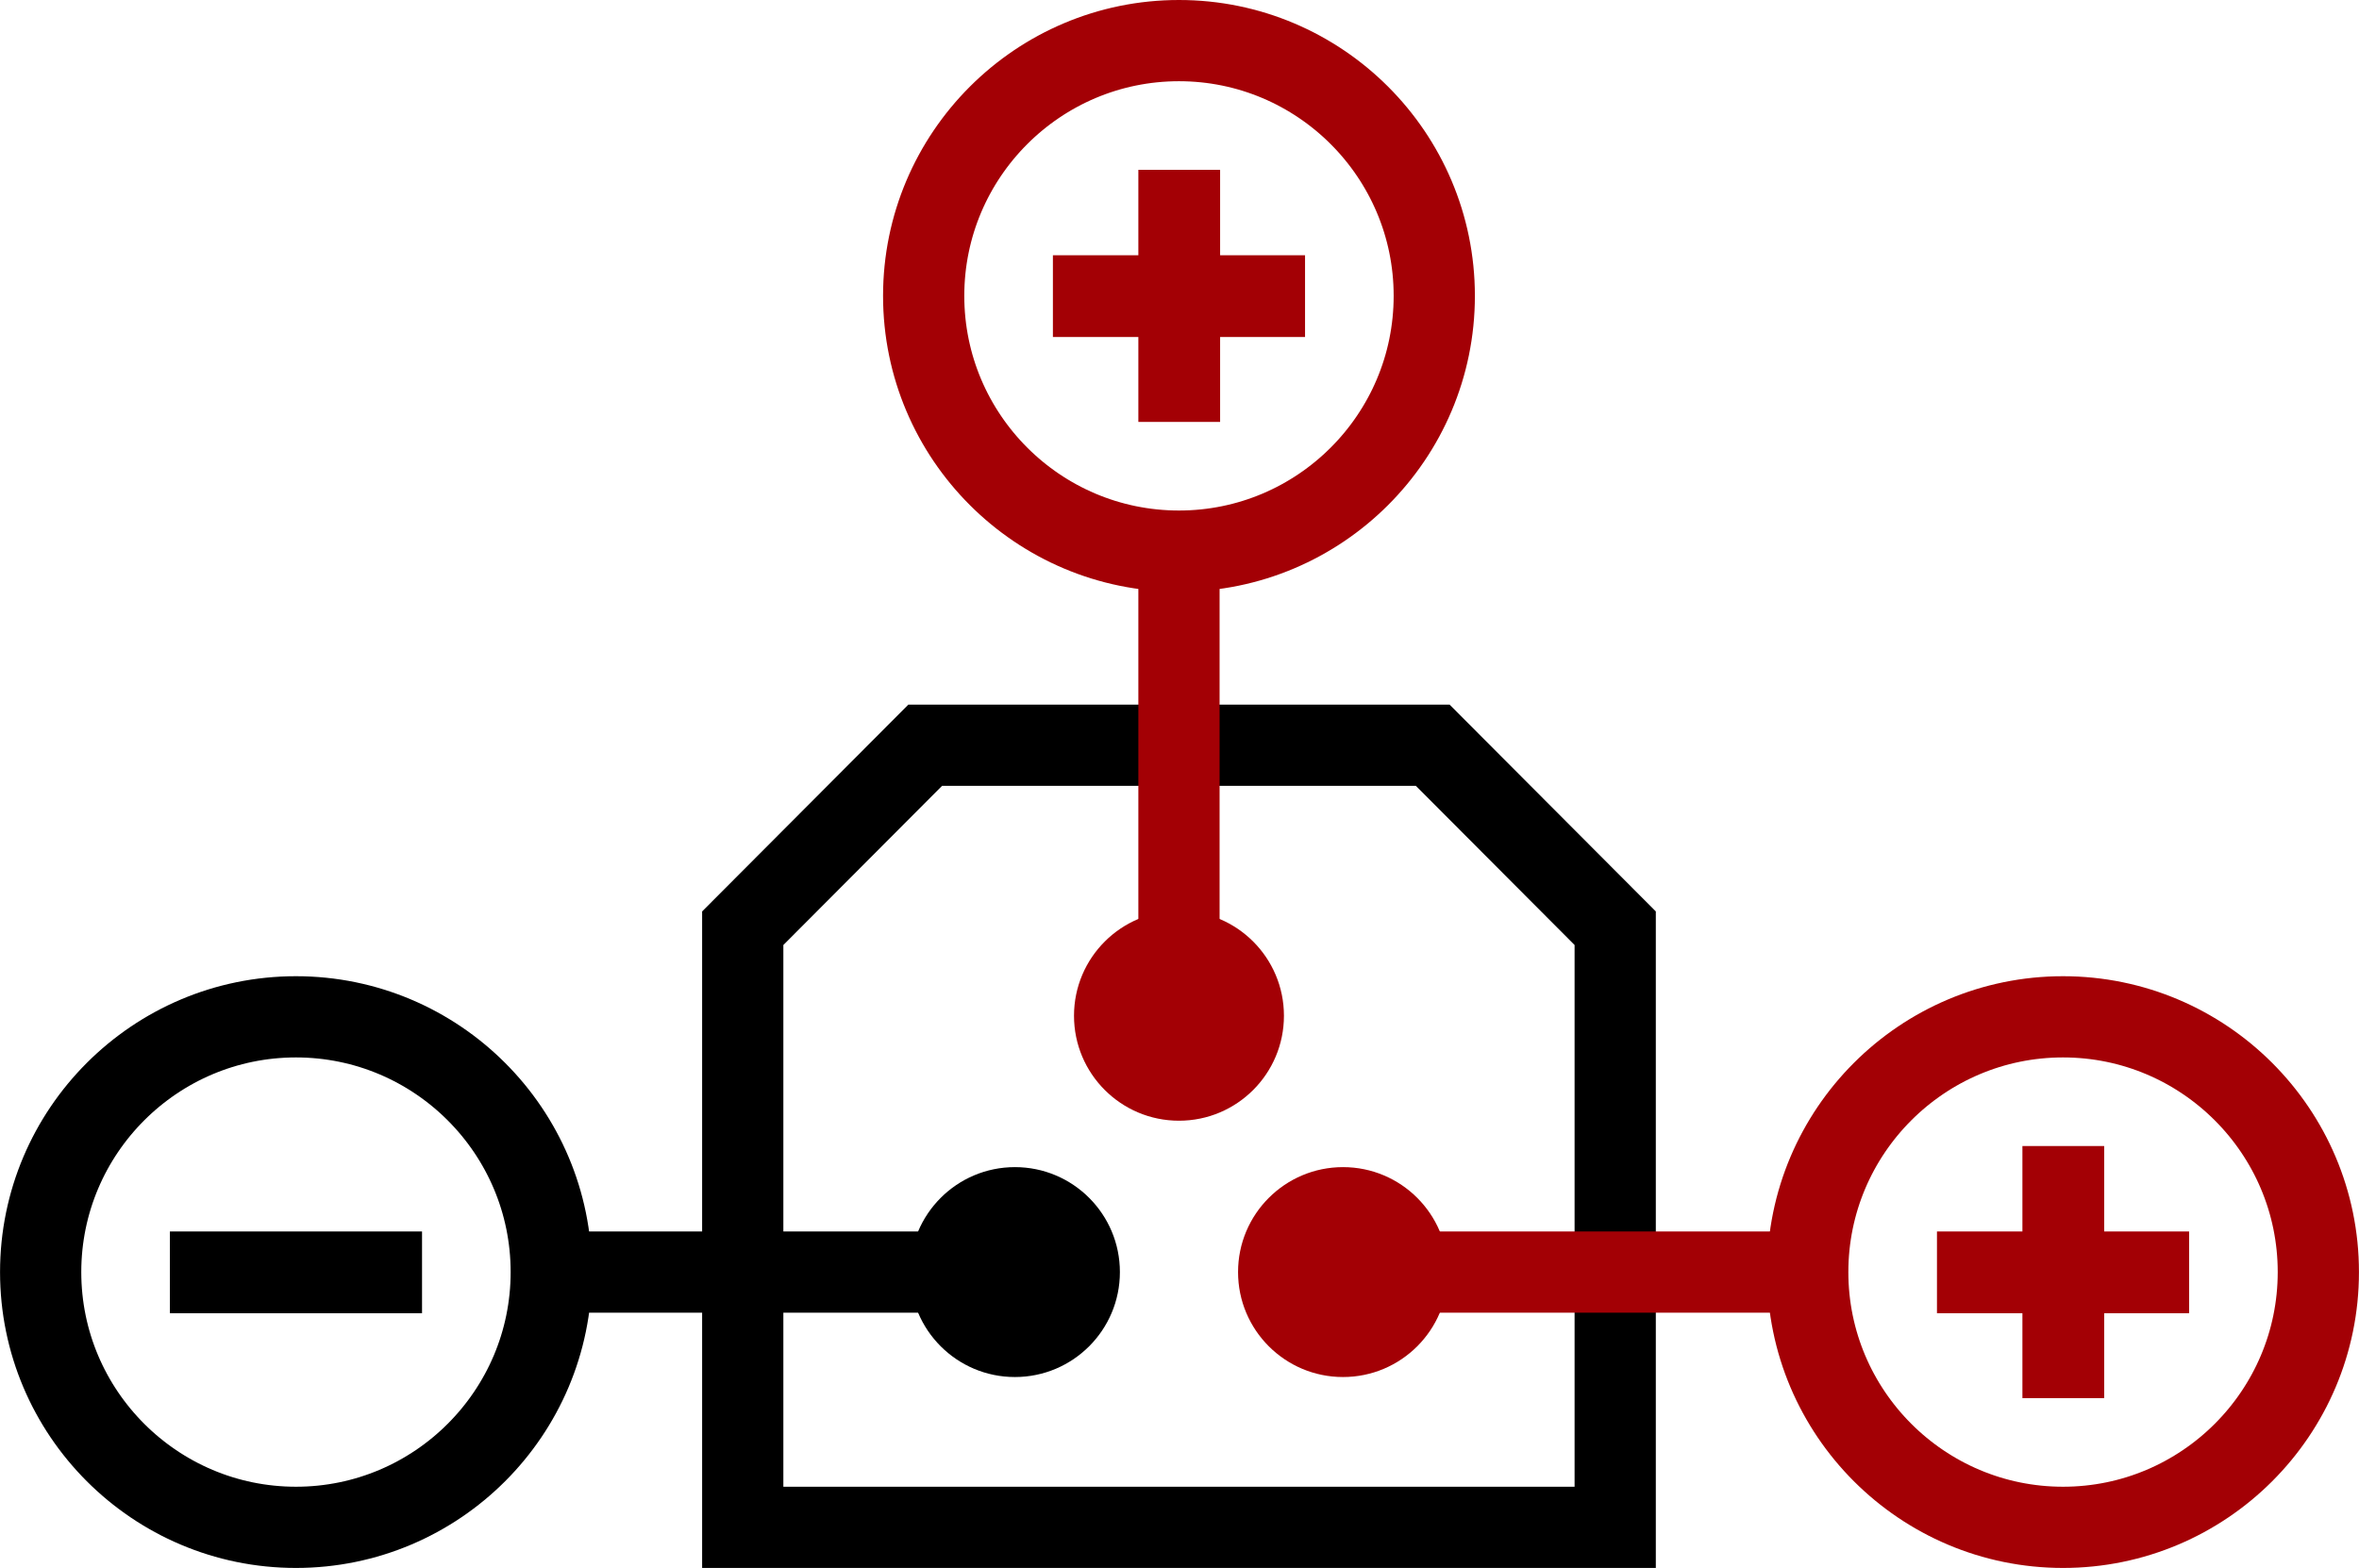 <?xml version="1.0" encoding="UTF-8"?>
<!DOCTYPE svg PUBLIC "-//W3C//DTD SVG 1.1//EN" "http://www.w3.org/Graphics/SVG/1.1/DTD/svg11.dtd">
<!-- Creator: CorelDRAW 2018 -->
<svg xmlns="http://www.w3.org/2000/svg" xml:space="preserve" width="17.469mm" height="11.613mm" version="1.1" style="shape-rendering:geometricPrecision; text-rendering:geometricPrecision; image-rendering:optimizeQuality; fill-rule:evenodd; clip-rule:evenodd"
viewBox="0 0 44.72 29.73"
 xmlns:xlink="http://www.w3.org/1999/xlink">
 <defs>
  <style type="text/css">
   <![CDATA[
    .str0 {stroke:black;stroke-width:1.54;stroke-miterlimit:22.926}
    .str1 {stroke:#A30005;stroke-width:1.54;stroke-miterlimit:22.926}
    .str2 {stroke:black;stroke-width:1.54;stroke-miterlimit:22.926}
    .str3 {stroke:#A30005;stroke-width:1.54;stroke-miterlimit:22.926}
    .fil0 {fill:none}
    .fil2 {fill:#A30005}
    .fil5 {fill:#A30005}
    .fil3 {fill:black}
    .fil1 {fill:#A30005;fill-rule:nonzero}
    .fil6 {fill:#A30005;fill-rule:nonzero}
    .fil4 {fill:black;fill-rule:nonzero}
   ]]>
  </style>
 </defs>
 <g id="Слой_x0020_1">
  <g id="_807893864">
   <g>
    <polygon class="fil0 str0" points="17.54,14.13 27.16,14.13 30.62,17.6 30.62,28.96 14.08,28.96 14.08,17.6 "/>
   </g>
   <g>
    <path class="fil0 str1" d="M39.11 19.28c2.67,0 4.84,2.17 4.84,4.84 0,2.67 -2.17,4.84 -4.84,4.84 -2.67,0 -4.84,-2.17 -4.84,-4.84 0,-2.67 2.17,-4.84 4.84,-4.84z"/>
   </g>
   <g>
    <polygon class="fil1" points="34.27,24.89 25.46,24.89 25.46,23.35 34.27,23.35 "/>
   </g>
   <g>
    <polygon class="fil1" points="41.5,24.9 36.72,24.9 36.72,23.35 41.5,23.35 "/>
   </g>
   <circle class="fil2" cx="25.46" cy="24.12" r="1.99"/>
   <circle class="fil3" cx="19.24" cy="24.12" r="1.99"/>
   <g>
    <path class="fil0 str2" d="M5.61 19.28c-2.67,0 -4.84,2.17 -4.84,4.84 0,2.67 2.17,4.84 4.84,4.84 2.67,0 4.84,-2.17 4.84,-4.84 0,-2.67 -2.17,-4.84 -4.84,-4.84z"/>
   </g>
   <g>
    <polygon class="fil4" points="10.45,24.89 10.45,23.35 19.24,23.35 19.24,24.89 "/>
   </g>
   <g>
    <polygon class="fil4" points="3.22,24.9 3.22,23.35 8,23.35 8,24.9 "/>
   </g>
   <g>
    <polygon class="fil1" points="23.13,8 21.58,8 21.58,3.22 23.13,3.22 "/>
   </g>
   <g>
    <polygon class="fil1" points="39.89,26.51 38.34,26.51 38.34,21.73 39.89,21.73 "/>
   </g>
   <circle class="fil5" cx="22.35" cy="19.26" r="1.99"/>
   <g>
    <path class="fil0 str3" d="M27.19 5.61c0,-2.67 -2.17,-4.84 -4.84,-4.84 -2.67,0 -4.84,2.17 -4.84,4.84 0,2.67 2.17,4.84 4.84,4.84 2.67,0 4.84,-2.17 4.84,-4.84z"/>
   </g>
   <g>
    <polygon class="fil6" points="21.58,10.45 23.12,10.45 23.12,19.26 21.58,19.26 "/>
   </g>
   <g>
    <polygon class="fil6" points="24.74,4.84 24.74,6.39 19.96,6.39 19.96,4.84 "/>
   </g>
  </g>
 </g>
</svg>
